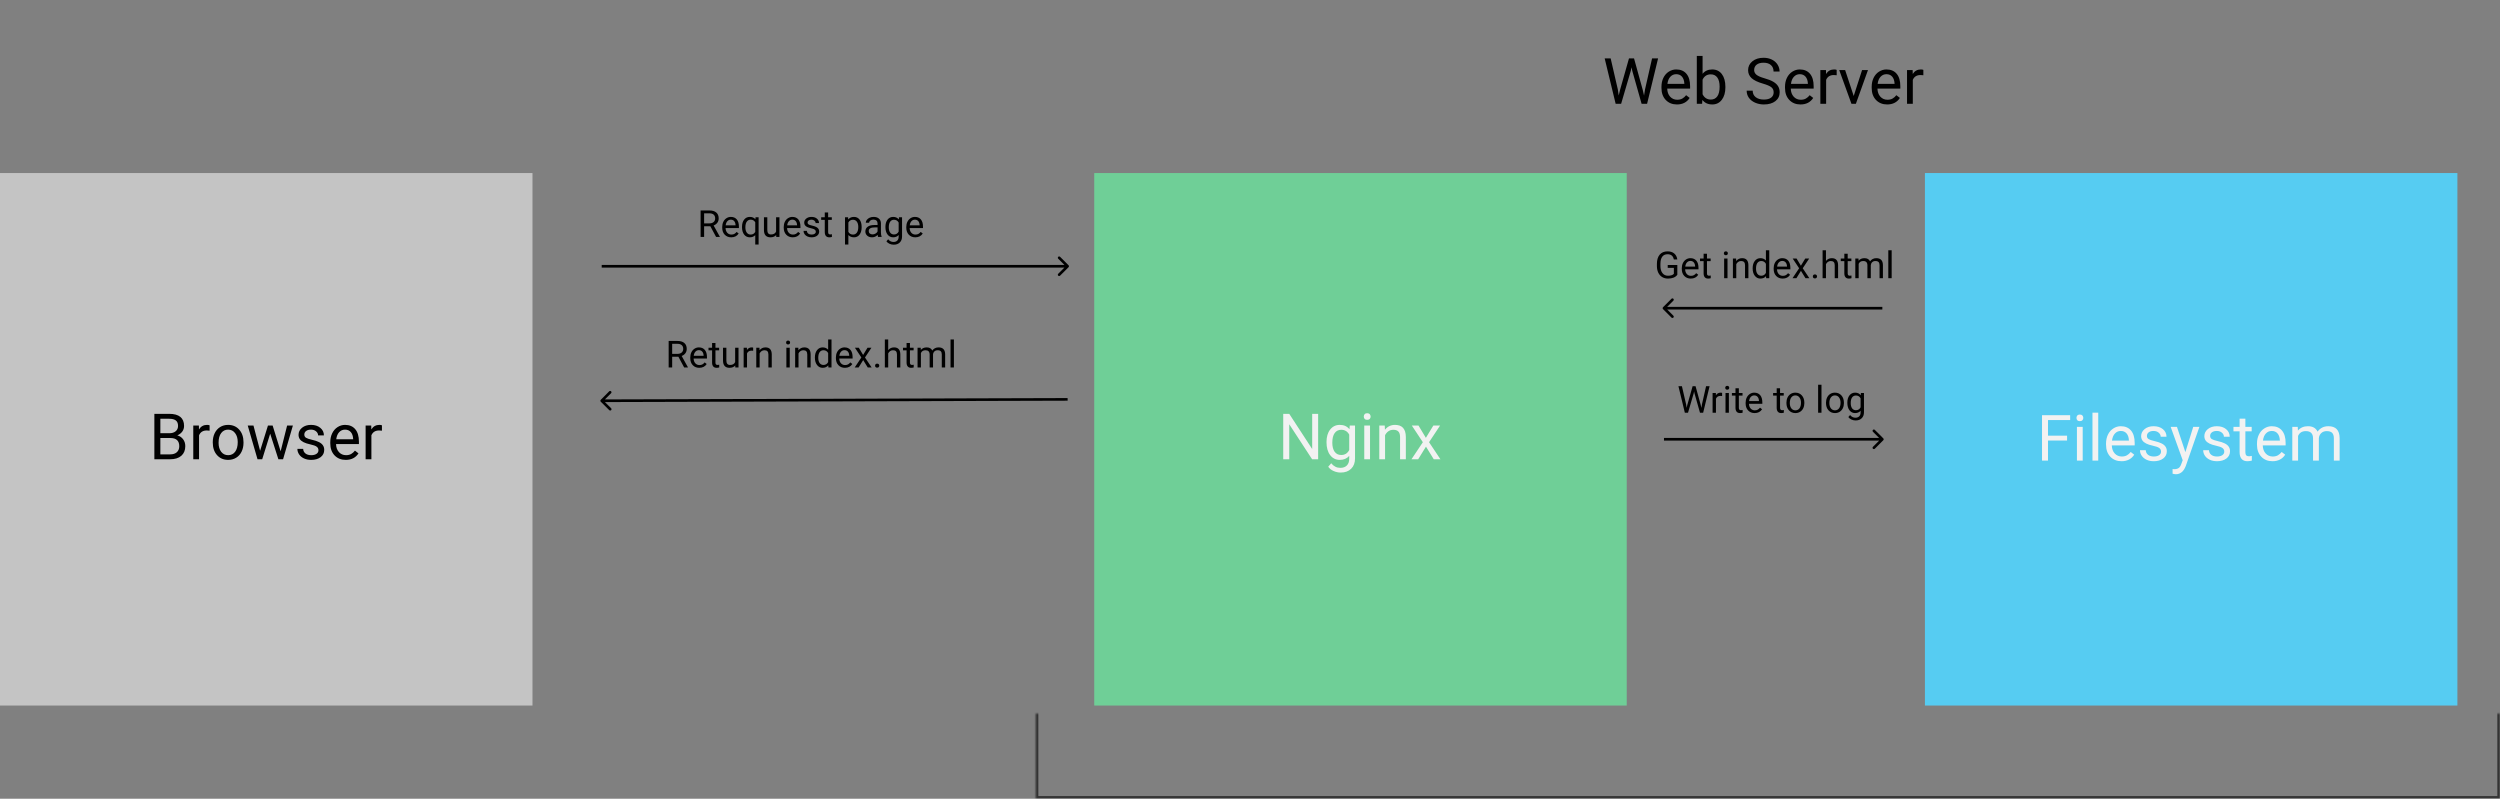 <?xml version="1.0" encoding="utf-8"?>
<svg width="939" height="300" viewBox="0 0 939 300" version="1.1" xmlns="http://www.w3.org/2000/svg" xmlns:xlink="http://www.w3.org/1999/xlink" xmlns:figma="http://www.figma.com/figma/ns">
<rect x="0" y="0" width="939" height="300" fill="#808080" stroke="none"/>
<title>server_request</title>
<desc>Created using Figma</desc>
<g id="Canvas" transform="translate(332 268)" figma:type="canvas">
<g id="Rectangle" style="mix-blend-mode:normal;" figma:type="rounded-rectangle">
<use xlink:href="#path0_fill" transform="translate(-332 -203)" fill="#C4C4C4" style="mix-blend-mode:normal;"/>
</g>
<g id="Browser" style="mix-blend-mode:normal;" figma:type="text">
<use xlink:href="#path1_fill" transform="translate(-276 -117.5)" style="mix-blend-mode:normal;"/>
</g>
<g id="Rectangle" style="mix-blend-mode:normal;" figma:type="rounded-rectangle">
<use xlink:href="#path0_fill" transform="translate(79 -203)" fill="#6FCF97" style="mix-blend-mode:normal;"/>
</g>
<g id="Nginx" style="mix-blend-mode:normal;" figma:type="text">
<use xlink:href="#path2_fill" transform="translate(148 -117.498)" fill="#F2F2F2" style="mix-blend-mode:normal;"/>
</g>
<g id="Arrow" style="mix-blend-mode:normal;" figma:type="vector">
<use xlink:href="#path3_stroke" transform="translate(-106 -168)" style="mix-blend-mode:normal;"/>
</g>
<g id="Request page" style="mix-blend-mode:normal;" figma:type="text">
<use xlink:href="#path4_fill" transform="translate(-70 -192)" style="mix-blend-mode:normal;"/>
</g>
<g id="Arrow 2" style="mix-blend-mode:normal;" figma:type="vector">
<use xlink:href="#path5_stroke" transform="matrix(-1 0.003 -0.003 -1 69 -118)" style="mix-blend-mode:normal;"/>
</g>
<g id="Return index.html" style="mix-blend-mode:normal;" figma:type="text">
<use xlink:href="#path6_fill" transform="translate(-82 -142.987)" style="mix-blend-mode:normal;"/>
</g>
<g id="Rectangle 2" style="mix-blend-mode:normal;" figma:type="rounded-rectangle">
<use xlink:href="#path0_fill" transform="translate(391 -203)" fill="#56CCF2" style="mix-blend-mode:normal;"/>
</g>
<g id="Filesystem" style="mix-blend-mode:normal;" figma:type="text">
<use xlink:href="#path7_fill" transform="translate(433 -117)" fill="#F2F2F2" style="mix-blend-mode:normal;"/>
</g>
<g id="Rectangle 3" style="mix-blend-mode:normal;" figma:type="rounded-rectangle">
<mask id="mask0_outline_ins">
<use xlink:href="#path8_fill" fill="white" transform="translate(57 -268)"/>
</mask>
<g mask="url(#mask0_outline_ins)">
<use xlink:href="#path9_stroke_2x" transform="translate(57 -268)" fill="#333333" style="mix-blend-mode:normal;"/>
</g>
</g>
<g id="Web Server" style="mix-blend-mode:normal;" figma:type="text">
<use xlink:href="#path10_fill" transform="translate(270 -251)" style="mix-blend-mode:normal;"/>
</g>
<g id="Arrow 3" style="mix-blend-mode:normal;" figma:type="vector">
<use xlink:href="#path11_stroke" transform="matrix(-1 1.49186e-16 1.49186e-16 1 375.007 -152.25)" style="mix-blend-mode:normal;"/>
</g>
<g id="Arrow 3" style="mix-blend-mode:normal;" figma:type="vector">
<use xlink:href="#path11_stroke" transform="matrix(1 -2.67215e-17 -2.67215e-17 -1 292.989 -103)" style="mix-blend-mode:normal;"/>
</g>
<g id="Get index.html" style="mix-blend-mode:normal;" figma:type="text">
<use xlink:href="#path12_fill" transform="translate(289.5 -176.5)" style="mix-blend-mode:normal;"/>
</g>
<g id="Write to log" style="mix-blend-mode:normal;" figma:type="text">
<use xlink:href="#path13_fill" transform="translate(298 -125.987)" style="mix-blend-mode:normal;"/>
</g>
</g>
<defs>
<path id="path0_fill" d="M 0 0L 200 0L 200 200L 0 200L 0 0Z"/>
<path id="path1_fill" d="M 1.98 22L 1.98 4.938L 7.559 4.938C 9.41 4.938 10.801 5.32 11.73 6.086C 12.668 6.852 13.137 7.984 13.137 9.484C 13.137 10.281 12.91 10.988 12.457 11.605C 12.004 12.215 11.387 12.688 10.605 13.023C 11.527 13.281 12.254 13.773 12.785 14.5C 13.324 15.219 13.594 16.078 13.594 17.078C 13.594 18.609 13.098 19.812 12.105 20.688C 11.113 21.562 9.711 22 7.898 22L 1.98 22ZM 4.23 14.02L 4.23 20.16L 7.945 20.16C 8.992 20.16 9.816 19.891 10.418 19.352C 11.027 18.805 11.332 18.055 11.332 17.102C 11.332 15.047 10.215 14.02 7.98 14.02L 4.23 14.02ZM 4.23 12.215L 7.629 12.215C 8.613 12.215 9.398 11.969 9.984 11.477C 10.578 10.984 10.875 10.316 10.875 9.473C 10.875 8.535 10.602 7.855 10.055 7.434C 9.508 7.004 8.676 6.789 7.559 6.789L 4.23 6.789L 4.23 12.215ZM 22.723 11.266C 22.395 11.211 22.039 11.184 21.656 11.184C 20.234 11.184 19.27 11.789 18.762 13L 18.762 22L 16.594 22L 16.594 9.32L 18.703 9.32L 18.738 10.785C 19.449 9.652 20.457 9.086 21.762 9.086C 22.184 9.086 22.504 9.141 22.723 9.25L 22.723 11.266ZM 23.918 15.543C 23.918 14.301 24.16 13.184 24.645 12.191C 25.137 11.199 25.816 10.434 26.684 9.895C 27.559 9.355 28.555 9.086 29.672 9.086C 31.398 9.086 32.793 9.684 33.855 10.879C 34.926 12.074 35.461 13.664 35.461 15.648L 35.461 15.801C 35.461 17.035 35.223 18.145 34.746 19.129C 34.277 20.105 33.602 20.867 32.719 21.414C 31.844 21.961 30.836 22.234 29.695 22.234C 27.977 22.234 26.582 21.637 25.512 20.441C 24.449 19.246 23.918 17.664 23.918 15.695L 23.918 15.543ZM 26.098 15.801C 26.098 17.207 26.422 18.336 27.07 19.188C 27.727 20.039 28.602 20.465 29.695 20.465C 30.797 20.465 31.672 20.035 32.32 19.176C 32.969 18.309 33.293 17.098 33.293 15.543C 33.293 14.152 32.961 13.027 32.297 12.168C 31.641 11.301 30.766 10.867 29.672 10.867C 28.602 10.867 27.738 11.293 27.082 12.145C 26.426 12.996 26.098 14.215 26.098 15.801ZM 49.406 19.012L 51.844 9.32L 54.012 9.32L 50.32 22L 48.562 22L 45.48 12.391L 42.48 22L 40.723 22L 37.043 9.32L 39.199 9.32L 41.695 18.812L 44.648 9.32L 46.395 9.32L 49.406 19.012ZM 63.609 18.637C 63.609 18.051 63.387 17.598 62.941 17.277C 62.504 16.949 61.734 16.668 60.633 16.434C 59.539 16.199 58.668 15.918 58.02 15.59C 57.379 15.262 56.902 14.871 56.59 14.418C 56.285 13.965 56.133 13.426 56.133 12.801C 56.133 11.762 56.57 10.883 57.445 10.164C 58.328 9.445 59.453 9.086 60.82 9.086C 62.258 9.086 63.422 9.457 64.312 10.199C 65.211 10.941 65.66 11.891 65.66 13.047L 63.48 13.047C 63.48 12.453 63.227 11.941 62.719 11.512C 62.219 11.082 61.586 10.867 60.82 10.867C 60.031 10.867 59.414 11.039 58.969 11.383C 58.523 11.727 58.301 12.176 58.301 12.73C 58.301 13.254 58.508 13.648 58.922 13.914C 59.336 14.18 60.082 14.434 61.16 14.676C 62.246 14.918 63.125 15.207 63.797 15.543C 64.469 15.879 64.965 16.285 65.285 16.762C 65.613 17.23 65.777 17.805 65.777 18.484C 65.777 19.617 65.324 20.527 64.418 21.215C 63.512 21.895 62.336 22.234 60.891 22.234C 59.875 22.234 58.977 22.055 58.195 21.695C 57.414 21.336 56.801 20.836 56.355 20.195C 55.918 19.547 55.699 18.848 55.699 18.098L 57.867 18.098C 57.906 18.824 58.195 19.402 58.734 19.832C 59.281 20.254 60 20.465 60.891 20.465C 61.711 20.465 62.367 20.301 62.859 19.973C 63.359 19.637 63.609 19.191 63.609 18.637ZM 73.863 22.234C 72.144 22.234 70.746 21.672 69.668 20.547C 68.59 19.414 68.051 17.902 68.051 16.012L 68.051 15.613C 68.051 14.355 68.289 13.234 68.766 12.25C 69.25 11.258 69.922 10.484 70.781 9.93C 71.648 9.367 72.586 9.086 73.594 9.086C 75.242 9.086 76.523 9.629 77.438 10.715C 78.352 11.801 78.809 13.355 78.809 15.379L 78.809 16.281L 70.219 16.281C 70.25 17.531 70.613 18.543 71.309 19.316C 72.012 20.082 72.902 20.465 73.981 20.465C 74.746 20.465 75.394 20.309 75.926 19.996C 76.457 19.684 76.922 19.27 77.32 18.754L 78.644 19.785C 77.582 21.418 75.988 22.234 73.863 22.234ZM 73.594 10.867C 72.719 10.867 71.984 11.188 71.391 11.828C 70.797 12.461 70.43 13.352 70.289 14.5L 76.641 14.5L 76.641 14.336C 76.578 13.234 76.281 12.383 75.75 11.781C 75.219 11.172 74.5 10.867 73.594 10.867ZM 87.457 11.266C 87.129 11.211 86.773 11.184 86.391 11.184C 84.969 11.184 84.004 11.789 83.496 13L 83.496 22L 81.328 22L 81.328 9.32L 83.438 9.32L 83.473 10.785C 84.184 9.652 85.191 9.086 86.496 9.086C 86.918 9.086 87.238 9.141 87.457 9.25L 87.457 11.266Z"/>
<path id="path2_fill" d="M 15.094 22L 12.832 22L 4.242 8.852L 4.242 22L 1.98 22L 1.98 4.938L 4.242 4.938L 12.855 18.145L 12.855 4.938L 15.094 4.938L 15.094 22ZM 18.234 15.555C 18.234 13.578 18.691 12.008 19.605 10.844C 20.52 9.672 21.73 9.086 23.238 9.086C 24.785 9.086 25.992 9.633 26.859 10.727L 26.965 9.32L 28.945 9.32L 28.945 21.695C 28.945 23.336 28.457 24.629 27.48 25.574C 26.512 26.52 25.207 26.992 23.566 26.992C 22.652 26.992 21.758 26.797 20.883 26.406C 20.008 26.016 19.34 25.48 18.879 24.801L 20.004 23.5C 20.934 24.648 22.07 25.223 23.414 25.223C 24.469 25.223 25.289 24.926 25.875 24.332C 26.469 23.738 26.766 22.902 26.766 21.824L 26.766 20.734C 25.898 21.734 24.715 22.234 23.215 22.234C 21.73 22.234 20.527 21.637 19.605 20.441C 18.691 19.246 18.234 17.617 18.234 15.555ZM 20.414 15.801C 20.414 17.23 20.707 18.355 21.293 19.176C 21.879 19.988 22.699 20.395 23.754 20.395C 25.121 20.395 26.125 19.773 26.766 18.531L 26.766 12.742C 26.102 11.531 25.105 10.926 23.777 10.926C 22.723 10.926 21.898 11.336 21.305 12.156C 20.711 12.977 20.414 14.191 20.414 15.801ZM 34.582 22L 32.414 22L 32.414 9.32L 34.582 9.32L 34.582 22ZM 32.238 5.957C 32.238 5.605 32.344 5.309 32.555 5.066C 32.773 4.824 33.094 4.703 33.516 4.703C 33.938 4.703 34.258 4.824 34.477 5.066C 34.695 5.309 34.805 5.605 34.805 5.957C 34.805 6.309 34.695 6.602 34.477 6.836C 34.258 7.07 33.938 7.188 33.516 7.188C 33.094 7.188 32.773 7.07 32.555 6.836C 32.344 6.602 32.238 6.309 32.238 5.957ZM 40.113 9.32L 40.184 10.914C 41.152 9.695 42.418 9.086 43.98 9.086C 46.66 9.086 48.012 10.598 48.035 13.621L 48.035 22L 45.867 22L 45.867 13.609C 45.859 12.695 45.648 12.02 45.234 11.582C 44.828 11.145 44.191 10.926 43.324 10.926C 42.621 10.926 42.004 11.113 41.473 11.488C 40.941 11.863 40.527 12.355 40.23 12.965L 40.23 22L 38.062 22L 38.062 9.32L 40.113 9.32ZM 55.559 13.949L 58.371 9.32L 60.902 9.32L 56.754 15.59L 61.031 22L 58.523 22L 55.594 17.254L 52.664 22L 50.145 22L 54.422 15.59L 50.273 9.32L 52.781 9.32L 55.559 13.949Z"/>
<path id="path3_stroke" d="M 175.354 0.354C 175.549 0.158 175.549 -0.158 175.354 -0.354L 172.172 -3.536C 171.976 -3.731 171.66 -3.731 171.464 -3.536C 171.269 -3.34 171.269 -3.024 171.464 -2.828L 174.293 0L 171.464 2.828C 171.269 3.024 171.269 3.34 171.464 3.536C 171.66 3.731 171.976 3.731 172.172 3.536L 175.354 0.354ZM 0 0.5L 175 0.5L 175 -0.5L 0 -0.5L 0 0.5Z"/>
<path id="path4_fill" d="M 4.806 8.974L 2.468 8.974L 2.468 13L 1.148 13L 1.148 3.047L 4.443 3.047C 5.564 3.047 6.426 3.302 7.027 3.812C 7.633 4.323 7.937 5.066 7.937 6.041C 7.937 6.661 7.768 7.201 7.431 7.661C 7.098 8.121 6.633 8.465 6.036 8.693L 8.374 12.918L 8.374 13L 6.966 13L 4.806 8.974ZM 2.468 7.9L 4.484 7.9C 5.136 7.9 5.653 7.732 6.036 7.395C 6.423 7.057 6.617 6.606 6.617 6.041C 6.617 5.426 6.433 4.954 6.063 4.626C 5.699 4.298 5.17 4.132 4.478 4.127L 2.468 4.127L 2.468 7.9ZM 12.653 13.137C 11.651 13.137 10.835 12.809 10.206 12.152C 9.577 11.492 9.263 10.61 9.263 9.507L 9.263 9.274C 9.263 8.541 9.402 7.887 9.68 7.312C 9.962 6.734 10.354 6.283 10.855 5.959C 11.361 5.631 11.908 5.467 12.496 5.467C 13.458 5.467 14.205 5.784 14.738 6.417C 15.271 7.05 15.538 7.957 15.538 9.138L 15.538 9.664L 10.527 9.664C 10.546 10.393 10.758 10.983 11.163 11.435C 11.573 11.881 12.093 12.104 12.722 12.104C 13.168 12.104 13.546 12.013 13.856 11.831C 14.166 11.649 14.438 11.407 14.67 11.106L 15.442 11.708C 14.823 12.661 13.893 13.137 12.653 13.137ZM 12.496 6.506C 11.986 6.506 11.557 6.693 11.211 7.066C 10.865 7.436 10.65 7.955 10.568 8.625L 14.273 8.625L 14.273 8.529C 14.237 7.887 14.064 7.39 13.754 7.039C 13.444 6.684 13.025 6.506 12.496 6.506ZM 16.7 9.24C 16.7 8.078 16.967 7.16 17.5 6.485C 18.033 5.806 18.749 5.467 19.646 5.467C 20.521 5.467 21.212 5.761 21.718 6.349L 21.773 5.604L 22.935 5.604L 22.935 15.844L 21.67 15.844L 21.67 12.316C 21.16 12.863 20.48 13.137 19.633 13.137C 18.74 13.137 18.026 12.79 17.493 12.098C 16.965 11.4 16.7 10.477 16.7 9.329L 16.7 9.24ZM 17.965 9.384C 17.965 10.231 18.143 10.897 18.498 11.38C 18.858 11.863 19.341 12.104 19.947 12.104C 20.699 12.104 21.273 11.772 21.67 11.106L 21.67 7.483C 21.269 6.832 20.699 6.506 19.961 6.506C 19.35 6.506 18.865 6.75 18.505 7.237C 18.145 7.72 17.965 8.436 17.965 9.384ZM 29.531 12.269C 29.039 12.847 28.317 13.137 27.364 13.137C 26.576 13.137 25.974 12.909 25.56 12.453C 25.149 11.993 24.942 11.314 24.938 10.416L 24.938 5.604L 26.202 5.604L 26.202 10.382C 26.202 11.503 26.658 12.063 27.569 12.063C 28.535 12.063 29.178 11.704 29.497 10.983L 29.497 5.604L 30.762 5.604L 30.762 13L 29.559 13L 29.531 12.269ZM 35.759 13.137C 34.756 13.137 33.94 12.809 33.312 12.152C 32.683 11.492 32.368 10.61 32.368 9.507L 32.368 9.274C 32.368 8.541 32.507 7.887 32.785 7.312C 33.068 6.734 33.46 6.283 33.961 5.959C 34.467 5.631 35.014 5.467 35.602 5.467C 36.563 5.467 37.31 5.784 37.844 6.417C 38.377 7.05 38.644 7.957 38.644 9.138L 38.644 9.664L 33.633 9.664C 33.651 10.393 33.863 10.983 34.269 11.435C 34.679 11.881 35.198 12.104 35.827 12.104C 36.274 12.104 36.652 12.013 36.962 11.831C 37.272 11.649 37.543 11.407 37.775 11.106L 38.548 11.708C 37.928 12.661 36.998 13.137 35.759 13.137ZM 35.602 6.506C 35.091 6.506 34.663 6.693 34.316 7.066C 33.97 7.436 33.756 7.955 33.674 8.625L 37.379 8.625L 37.379 8.529C 37.342 7.887 37.169 7.39 36.859 7.039C 36.55 6.684 36.13 6.506 35.602 6.506ZM 44.42 11.038C 44.42 10.696 44.29 10.432 44.03 10.245C 43.775 10.054 43.326 9.89 42.684 9.753C 42.046 9.616 41.537 9.452 41.159 9.261C 40.785 9.069 40.508 8.841 40.325 8.577C 40.148 8.313 40.059 7.998 40.059 7.634C 40.059 7.028 40.314 6.515 40.824 6.096C 41.339 5.676 41.995 5.467 42.793 5.467C 43.632 5.467 44.31 5.683 44.83 6.116C 45.354 6.549 45.616 7.103 45.616 7.777L 44.345 7.777C 44.345 7.431 44.197 7.132 43.9 6.882C 43.609 6.631 43.24 6.506 42.793 6.506C 42.333 6.506 41.973 6.606 41.713 6.807C 41.453 7.007 41.323 7.269 41.323 7.593C 41.323 7.898 41.444 8.128 41.685 8.283C 41.927 8.438 42.362 8.586 42.991 8.728C 43.625 8.869 44.137 9.037 44.529 9.233C 44.921 9.429 45.211 9.666 45.398 9.944C 45.589 10.218 45.685 10.553 45.685 10.949C 45.685 11.61 45.42 12.141 44.892 12.542C 44.363 12.938 43.677 13.137 42.834 13.137C 42.242 13.137 41.717 13.032 41.262 12.822C 40.806 12.613 40.448 12.321 40.188 11.947C 39.933 11.569 39.806 11.161 39.806 10.724L 41.07 10.724C 41.093 11.148 41.262 11.485 41.576 11.735C 41.895 11.981 42.315 12.104 42.834 12.104C 43.312 12.104 43.695 12.009 43.982 11.817C 44.274 11.621 44.42 11.362 44.42 11.038ZM 49.048 3.812L 49.048 5.604L 50.429 5.604L 50.429 6.581L 49.048 6.581L 49.048 11.168C 49.048 11.464 49.109 11.688 49.232 11.838C 49.355 11.984 49.565 12.057 49.861 12.057C 50.007 12.057 50.208 12.029 50.463 11.975L 50.463 13C 50.13 13.091 49.807 13.137 49.492 13.137C 48.927 13.137 48.501 12.966 48.214 12.624C 47.927 12.282 47.783 11.797 47.783 11.168L 47.783 6.581L 46.437 6.581L 46.437 5.604L 47.783 5.604L 47.783 3.812L 49.048 3.812ZM 61.633 9.384C 61.633 10.509 61.375 11.416 60.86 12.104C 60.345 12.793 59.648 13.137 58.769 13.137C 57.871 13.137 57.164 12.852 56.649 12.282L 56.649 15.844L 55.385 15.844L 55.385 5.604L 56.54 5.604L 56.602 6.424C 57.117 5.786 57.832 5.467 58.748 5.467C 59.637 5.467 60.339 5.802 60.853 6.472C 61.373 7.142 61.633 8.074 61.633 9.268L 61.633 9.384ZM 60.368 9.24C 60.368 8.406 60.19 7.748 59.835 7.265C 59.48 6.782 58.992 6.54 58.372 6.54C 57.606 6.54 57.032 6.88 56.649 7.559L 56.649 11.093C 57.028 11.767 57.606 12.104 58.386 12.104C 58.992 12.104 59.473 11.865 59.828 11.387C 60.188 10.904 60.368 10.188 60.368 9.24ZM 67.812 13C 67.74 12.854 67.68 12.594 67.635 12.221C 67.047 12.831 66.345 13.137 65.529 13.137C 64.8 13.137 64.201 12.932 63.731 12.521C 63.267 12.107 63.034 11.583 63.034 10.949C 63.034 10.179 63.326 9.582 63.909 9.158C 64.497 8.73 65.322 8.516 66.384 8.516L 67.614 8.516L 67.614 7.935C 67.614 7.493 67.482 7.142 67.218 6.882C 66.954 6.618 66.564 6.485 66.049 6.485C 65.598 6.485 65.219 6.599 64.914 6.827C 64.609 7.055 64.456 7.331 64.456 7.654L 63.185 7.654C 63.185 7.285 63.315 6.93 63.574 6.588C 63.839 6.242 64.194 5.968 64.641 5.768C 65.092 5.567 65.586 5.467 66.124 5.467C 66.976 5.467 67.644 5.681 68.127 6.109C 68.61 6.533 68.861 7.119 68.879 7.866L 68.879 11.271C 68.879 11.95 68.966 12.49 69.139 12.891L 69.139 13L 67.812 13ZM 65.714 12.036C 66.11 12.036 66.486 11.934 66.842 11.729C 67.197 11.523 67.455 11.257 67.614 10.929L 67.614 9.411L 66.623 9.411C 65.074 9.411 64.299 9.865 64.299 10.771C 64.299 11.168 64.431 11.478 64.695 11.701C 64.96 11.925 65.299 12.036 65.714 12.036ZM 70.561 9.24C 70.561 8.087 70.827 7.171 71.36 6.492C 71.894 5.809 72.6 5.467 73.48 5.467C 74.382 5.467 75.086 5.786 75.592 6.424L 75.653 5.604L 76.809 5.604L 76.809 12.822C 76.809 13.779 76.524 14.534 75.954 15.085C 75.389 15.636 74.628 15.912 73.671 15.912C 73.138 15.912 72.616 15.798 72.106 15.57C 71.595 15.342 71.205 15.03 70.936 14.634L 71.593 13.875C 72.135 14.545 72.798 14.88 73.582 14.88C 74.197 14.88 74.676 14.707 75.018 14.36C 75.364 14.014 75.537 13.526 75.537 12.898L 75.537 12.262C 75.031 12.845 74.341 13.137 73.466 13.137C 72.6 13.137 71.898 12.788 71.36 12.091C 70.827 11.394 70.561 10.443 70.561 9.24ZM 71.832 9.384C 71.832 10.218 72.003 10.874 72.345 11.352C 72.686 11.826 73.165 12.063 73.78 12.063C 74.578 12.063 75.163 11.701 75.537 10.977L 75.537 7.6C 75.15 6.893 74.569 6.54 73.794 6.54C 73.179 6.54 72.698 6.779 72.352 7.258C 72.005 7.736 71.832 8.445 71.832 9.384ZM 81.792 13.137C 80.789 13.137 79.974 12.809 79.345 12.152C 78.716 11.492 78.401 10.61 78.401 9.507L 78.401 9.274C 78.401 8.541 78.54 7.887 78.818 7.312C 79.101 6.734 79.493 6.283 79.994 5.959C 80.5 5.631 81.047 5.467 81.635 5.467C 82.596 5.467 83.344 5.784 83.877 6.417C 84.41 7.05 84.677 7.957 84.677 9.138L 84.677 9.664L 79.666 9.664C 79.684 10.393 79.896 10.983 80.302 11.435C 80.712 11.881 81.231 12.104 81.86 12.104C 82.307 12.104 82.685 12.013 82.995 11.831C 83.305 11.649 83.576 11.407 83.809 11.106L 84.581 11.708C 83.961 12.661 83.032 13.137 81.792 13.137ZM 81.635 6.506C 81.124 6.506 80.696 6.693 80.35 7.066C 80.003 7.436 79.789 7.955 79.707 8.625L 83.412 8.625L 83.412 8.529C 83.376 7.887 83.203 7.39 82.893 7.039C 82.583 6.684 82.163 6.506 81.635 6.506Z"/>
<path id="path5_stroke" d="M 175.354 0.354C 175.549 0.158 175.549 -0.158 175.354 -0.354L 172.172 -3.536C 171.976 -3.731 171.66 -3.731 171.464 -3.536C 171.269 -3.34 171.269 -3.024 171.464 -2.828L 174.293 0L 171.464 2.828C 171.269 3.024 171.269 3.34 171.464 3.536C 171.66 3.731 171.976 3.731 172.172 3.536L 175.354 0.354ZM 0 0.5L 175 0.5L 175 -0.5L 0 -0.5L 0 0.5Z"/>
<path id="path6_fill" d="M 4.806 8.974L 2.468 8.974L 2.468 13L 1.148 13L 1.148 3.047L 4.443 3.047C 5.564 3.047 6.426 3.302 7.027 3.812C 7.633 4.323 7.937 5.066 7.937 6.041C 7.937 6.661 7.768 7.201 7.431 7.661C 7.098 8.121 6.633 8.465 6.036 8.693L 8.374 12.918L 8.374 13L 6.966 13L 4.806 8.974ZM 2.468 7.9L 4.484 7.9C 5.136 7.9 5.653 7.732 6.036 7.395C 6.423 7.057 6.617 6.606 6.617 6.041C 6.617 5.426 6.433 4.954 6.063 4.626C 5.699 4.298 5.17 4.132 4.478 4.127L 2.468 4.127L 2.468 7.9ZM 12.653 13.137C 11.651 13.137 10.835 12.809 10.206 12.152C 9.577 11.492 9.263 10.61 9.263 9.507L 9.263 9.274C 9.263 8.541 9.402 7.887 9.68 7.312C 9.962 6.734 10.354 6.283 10.855 5.959C 11.361 5.631 11.908 5.467 12.496 5.467C 13.458 5.467 14.205 5.784 14.738 6.417C 15.271 7.05 15.538 7.957 15.538 9.138L 15.538 9.664L 10.527 9.664C 10.546 10.393 10.758 10.983 11.163 11.435C 11.573 11.881 12.093 12.104 12.722 12.104C 13.168 12.104 13.546 12.013 13.856 11.831C 14.166 11.649 14.438 11.407 14.67 11.106L 15.442 11.708C 14.823 12.661 13.893 13.137 12.653 13.137ZM 12.496 6.506C 11.986 6.506 11.557 6.693 11.211 7.066C 10.865 7.436 10.65 7.955 10.568 8.625L 14.273 8.625L 14.273 8.529C 14.237 7.887 14.064 7.39 13.754 7.039C 13.444 6.684 13.025 6.506 12.496 6.506ZM 18.724 3.812L 18.724 5.604L 20.105 5.604L 20.105 6.581L 18.724 6.581L 18.724 11.168C 18.724 11.464 18.785 11.688 18.908 11.838C 19.031 11.984 19.241 12.057 19.537 12.057C 19.683 12.057 19.884 12.029 20.139 11.975L 20.139 13C 19.806 13.091 19.482 13.137 19.168 13.137C 18.603 13.137 18.177 12.966 17.89 12.624C 17.602 12.282 17.459 11.797 17.459 11.168L 17.459 6.581L 16.112 6.581L 16.112 5.604L 17.459 5.604L 17.459 3.812L 18.724 3.812ZM 26.154 12.269C 25.662 12.847 24.94 13.137 23.987 13.137C 23.199 13.137 22.597 12.909 22.183 12.453C 21.773 11.993 21.565 11.314 21.561 10.416L 21.561 5.604L 22.825 5.604L 22.825 10.382C 22.825 11.503 23.281 12.063 24.192 12.063C 25.159 12.063 25.801 11.704 26.12 10.983L 26.12 5.604L 27.385 5.604L 27.385 13L 26.182 13L 26.154 12.269ZM 32.888 6.738C 32.696 6.706 32.489 6.69 32.266 6.69C 31.436 6.69 30.873 7.044 30.577 7.75L 30.577 13L 29.312 13L 29.312 5.604L 30.543 5.604L 30.564 6.458C 30.978 5.797 31.566 5.467 32.327 5.467C 32.573 5.467 32.76 5.499 32.888 5.562L 32.888 6.738ZM 35.253 5.604L 35.294 6.533C 35.859 5.822 36.597 5.467 37.509 5.467C 39.072 5.467 39.86 6.349 39.874 8.112L 39.874 13L 38.609 13L 38.609 8.105C 38.605 7.572 38.482 7.178 38.24 6.923C 38.003 6.668 37.632 6.54 37.126 6.54C 36.716 6.54 36.356 6.649 36.046 6.868C 35.736 7.087 35.495 7.374 35.321 7.729L 35.321 13L 34.057 13L 34.057 5.604L 35.253 5.604ZM 46.628 13L 45.363 13L 45.363 5.604L 46.628 5.604L 46.628 13ZM 45.261 3.642C 45.261 3.437 45.322 3.263 45.445 3.122C 45.573 2.981 45.76 2.91 46.006 2.91C 46.252 2.91 46.439 2.981 46.566 3.122C 46.694 3.263 46.758 3.437 46.758 3.642C 46.758 3.847 46.694 4.018 46.566 4.154C 46.439 4.291 46.252 4.359 46.006 4.359C 45.76 4.359 45.573 4.291 45.445 4.154C 45.322 4.018 45.261 3.847 45.261 3.642ZM 49.855 5.604L 49.895 6.533C 50.461 5.822 51.199 5.467 52.11 5.467C 53.673 5.467 54.462 6.349 54.476 8.112L 54.476 13L 53.211 13L 53.211 8.105C 53.206 7.572 53.083 7.178 52.842 6.923C 52.605 6.668 52.233 6.54 51.727 6.54C 51.317 6.54 50.957 6.649 50.648 6.868C 50.338 7.087 50.096 7.374 49.923 7.729L 49.923 13L 48.658 13L 48.658 5.604L 49.855 5.604ZM 56.075 9.24C 56.075 8.105 56.344 7.194 56.882 6.506C 57.42 5.813 58.124 5.467 58.994 5.467C 59.86 5.467 60.546 5.763 61.052 6.355L 61.052 2.5L 62.316 2.5L 62.316 13L 61.154 13L 61.093 12.207C 60.587 12.827 59.883 13.137 58.98 13.137C 58.124 13.137 57.424 12.786 56.882 12.084C 56.344 11.382 56.075 10.466 56.075 9.336L 56.075 9.24ZM 57.34 9.384C 57.34 10.222 57.513 10.879 57.859 11.352C 58.206 11.826 58.684 12.063 59.295 12.063C 60.097 12.063 60.683 11.704 61.052 10.983L 61.052 7.586C 60.673 6.889 60.092 6.54 59.309 6.54C 58.689 6.54 58.206 6.779 57.859 7.258C 57.513 7.736 57.34 8.445 57.34 9.384ZM 67.355 13.137C 66.352 13.137 65.536 12.809 64.907 12.152C 64.278 11.492 63.964 10.61 63.964 9.507L 63.964 9.274C 63.964 8.541 64.103 7.887 64.381 7.312C 64.663 6.734 65.055 6.283 65.557 5.959C 66.062 5.631 66.609 5.467 67.197 5.467C 68.159 5.467 68.906 5.784 69.439 6.417C 69.973 7.05 70.239 7.957 70.239 9.138L 70.239 9.664L 65.228 9.664C 65.247 10.393 65.459 10.983 65.864 11.435C 66.274 11.881 66.794 12.104 67.423 12.104C 67.87 12.104 68.248 12.013 68.558 11.831C 68.868 11.649 69.139 11.407 69.371 11.106L 70.144 11.708C 69.524 12.661 68.594 13.137 67.355 13.137ZM 67.197 6.506C 66.687 6.506 66.258 6.693 65.912 7.066C 65.566 7.436 65.352 7.955 65.269 8.625L 68.975 8.625L 68.975 8.529C 68.938 7.887 68.765 7.39 68.455 7.039C 68.145 6.684 67.726 6.506 67.197 6.506ZM 74.19 8.304L 75.831 5.604L 77.308 5.604L 74.888 9.261L 77.383 13L 75.92 13L 74.211 10.231L 72.502 13L 71.032 13L 73.527 9.261L 71.107 5.604L 72.57 5.604L 74.19 8.304ZM 78.682 12.337C 78.682 12.118 78.745 11.936 78.873 11.79C 79.005 11.644 79.201 11.571 79.461 11.571C 79.721 11.571 79.917 11.644 80.049 11.79C 80.186 11.936 80.254 12.118 80.254 12.337C 80.254 12.546 80.186 12.722 80.049 12.863C 79.917 13.005 79.721 13.075 79.461 13.075C 79.201 13.075 79.005 13.005 78.873 12.863C 78.745 12.722 78.682 12.546 78.682 12.337ZM 83.61 6.499C 84.171 5.811 84.9 5.467 85.798 5.467C 87.361 5.467 88.149 6.349 88.163 8.112L 88.163 13L 86.898 13L 86.898 8.105C 86.894 7.572 86.771 7.178 86.529 6.923C 86.292 6.668 85.921 6.54 85.415 6.54C 85.005 6.54 84.645 6.649 84.335 6.868C 84.025 7.087 83.784 7.374 83.61 7.729L 83.61 13L 82.346 13L 82.346 2.5L 83.61 2.5L 83.61 6.499ZM 91.772 3.812L 91.772 5.604L 93.153 5.604L 93.153 6.581L 91.772 6.581L 91.772 11.168C 91.772 11.464 91.834 11.688 91.957 11.838C 92.08 11.984 92.29 12.057 92.586 12.057C 92.732 12.057 92.932 12.029 93.188 11.975L 93.188 13C 92.855 13.091 92.531 13.137 92.217 13.137C 91.652 13.137 91.226 12.966 90.939 12.624C 90.651 12.282 90.508 11.797 90.508 11.168L 90.508 6.581L 89.161 6.581L 89.161 5.604L 90.508 5.604L 90.508 3.812L 91.772 3.812ZM 95.826 5.604L 95.86 6.424C 96.403 5.786 97.134 5.467 98.055 5.467C 99.089 5.467 99.793 5.863 100.167 6.656C 100.413 6.301 100.732 6.014 101.124 5.795C 101.521 5.576 101.988 5.467 102.525 5.467C 104.148 5.467 104.973 6.326 105 8.044L 105 13L 103.735 13L 103.735 8.119C 103.735 7.59 103.615 7.196 103.373 6.937C 103.132 6.672 102.726 6.54 102.156 6.54C 101.687 6.54 101.297 6.681 100.987 6.964C 100.677 7.242 100.497 7.618 100.447 8.092L 100.447 13L 99.176 13L 99.176 8.153C 99.176 7.078 98.649 6.54 97.597 6.54C 96.767 6.54 96.2 6.893 95.894 7.6L 95.894 13L 94.63 13L 94.63 5.604L 95.826 5.604ZM 108.288 13L 107.023 13L 107.023 2.5L 108.288 2.5L 108.288 13Z"/>
<path id="path7_fill" d="M 11.391 14.465L 4.23 14.465L 4.23 22L 1.98 22L 1.98 4.938L 12.551 4.938L 12.551 6.789L 4.23 6.789L 4.23 12.625L 11.391 12.625L 11.391 14.465ZM 17.262 22L 15.094 22L 15.094 9.32L 17.262 9.32L 17.262 22ZM 14.918 5.957C 14.918 5.605 15.023 5.309 15.234 5.066C 15.453 4.824 15.773 4.703 16.195 4.703C 16.617 4.703 16.938 4.824 17.156 5.066C 17.375 5.309 17.484 5.605 17.484 5.957C 17.484 6.309 17.375 6.602 17.156 6.836C 16.938 7.07 16.617 7.188 16.195 7.188C 15.773 7.188 15.453 7.07 15.234 6.836C 15.023 6.602 14.918 6.309 14.918 5.957ZM 23.098 22L 20.93 22L 20.93 4L 23.098 4L 23.098 22ZM 31.84 22.234C 30.121 22.234 28.723 21.672 27.645 20.547C 26.566 19.414 26.027 17.902 26.027 16.012L 26.027 15.613C 26.027 14.355 26.266 13.234 26.742 12.25C 27.227 11.258 27.898 10.484 28.758 9.93C 29.625 9.367 30.562 9.086 31.57 9.086C 33.219 9.086 34.5 9.629 35.414 10.715C 36.328 11.801 36.785 13.355 36.785 15.379L 36.785 16.281L 28.195 16.281C 28.227 17.531 28.59 18.543 29.285 19.316C 29.988 20.082 30.879 20.465 31.957 20.465C 32.723 20.465 33.371 20.309 33.902 19.996C 34.434 19.684 34.898 19.27 35.297 18.754L 36.621 19.785C 35.559 21.418 33.965 22.234 31.84 22.234ZM 31.57 10.867C 30.695 10.867 29.961 11.188 29.367 11.828C 28.773 12.461 28.406 13.352 28.266 14.5L 34.617 14.5L 34.617 14.336C 34.555 13.234 34.258 12.383 33.727 11.781C 33.195 11.172 32.477 10.867 31.57 10.867ZM 46.688 18.637C 46.688 18.051 46.465 17.598 46.02 17.277C 45.582 16.949 44.812 16.668 43.711 16.434C 42.617 16.199 41.746 15.918 41.098 15.59C 40.457 15.262 39.98 14.871 39.668 14.418C 39.363 13.965 39.211 13.426 39.211 12.801C 39.211 11.762 39.648 10.883 40.523 10.164C 41.406 9.445 42.531 9.086 43.898 9.086C 45.336 9.086 46.5 9.457 47.391 10.199C 48.289 10.941 48.738 11.891 48.738 13.047L 46.559 13.047C 46.559 12.453 46.305 11.941 45.797 11.512C 45.297 11.082 44.664 10.867 43.898 10.867C 43.109 10.867 42.492 11.039 42.047 11.383C 41.602 11.727 41.379 12.176 41.379 12.73C 41.379 13.254 41.586 13.648 42 13.914C 42.414 14.18 43.16 14.434 44.238 14.676C 45.324 14.918 46.203 15.207 46.875 15.543C 47.547 15.879 48.043 16.285 48.363 16.762C 48.691 17.23 48.855 17.805 48.855 18.484C 48.855 19.617 48.402 20.527 47.496 21.215C 46.59 21.895 45.414 22.234 43.969 22.234C 42.953 22.234 42.055 22.055 41.273 21.695C 40.492 21.336 39.879 20.836 39.434 20.195C 38.996 19.547 38.777 18.848 38.777 18.098L 40.945 18.098C 40.984 18.824 41.273 19.402 41.812 19.832C 42.359 20.254 43.078 20.465 43.969 20.465C 44.789 20.465 45.445 20.301 45.938 19.973C 46.438 19.637 46.688 19.191 46.688 18.637ZM 55.828 18.824L 58.781 9.32L 61.102 9.32L 56.004 23.957C 55.215 26.066 53.961 27.121 52.242 27.121L 51.832 27.086L 51.023 26.934L 51.023 25.176L 51.609 25.223C 52.344 25.223 52.914 25.074 53.32 24.777C 53.734 24.48 54.074 23.938 54.34 23.148L 54.82 21.859L 50.297 9.32L 52.664 9.32L 55.828 18.824ZM 70.43 18.637C 70.43 18.051 70.207 17.598 69.762 17.277C 69.324 16.949 68.555 16.668 67.453 16.434C 66.359 16.199 65.488 15.918 64.84 15.59C 64.199 15.262 63.723 14.871 63.41 14.418C 63.105 13.965 62.953 13.426 62.953 12.801C 62.953 11.762 63.391 10.883 64.266 10.164C 65.148 9.445 66.273 9.086 67.641 9.086C 69.078 9.086 70.242 9.457 71.133 10.199C 72.031 10.941 72.481 11.891 72.481 13.047L 70.301 13.047C 70.301 12.453 70.047 11.941 69.539 11.512C 69.039 11.082 68.406 10.867 67.641 10.867C 66.852 10.867 66.234 11.039 65.789 11.383C 65.344 11.727 65.121 12.176 65.121 12.73C 65.121 13.254 65.328 13.648 65.742 13.914C 66.156 14.18 66.902 14.434 67.981 14.676C 69.066 14.918 69.945 15.207 70.617 15.543C 71.289 15.879 71.785 16.285 72.106 16.762C 72.434 17.23 72.598 17.805 72.598 18.484C 72.598 19.617 72.144 20.527 71.238 21.215C 70.332 21.895 69.156 22.234 67.711 22.234C 66.695 22.234 65.797 22.055 65.016 21.695C 64.234 21.336 63.621 20.836 63.176 20.195C 62.738 19.547 62.52 18.848 62.52 18.098L 64.688 18.098C 64.727 18.824 65.016 19.402 65.555 19.832C 66.102 20.254 66.82 20.465 67.711 20.465C 68.531 20.465 69.188 20.301 69.68 19.973C 70.18 19.637 70.43 19.191 70.43 18.637ZM 78.363 6.25L 78.363 9.32L 80.731 9.32L 80.731 10.996L 78.363 10.996L 78.363 18.859C 78.363 19.367 78.469 19.75 78.68 20.008C 78.891 20.258 79.25 20.383 79.758 20.383C 80.008 20.383 80.352 20.336 80.789 20.242L 80.789 22C 80.219 22.156 79.664 22.234 79.125 22.234C 78.156 22.234 77.426 21.941 76.934 21.355C 76.441 20.77 76.195 19.938 76.195 18.859L 76.195 10.996L 73.887 10.996L 73.887 9.32L 76.195 9.32L 76.195 6.25L 78.363 6.25ZM 88.535 22.234C 86.816 22.234 85.418 21.672 84.34 20.547C 83.262 19.414 82.723 17.902 82.723 16.012L 82.723 15.613C 82.723 14.355 82.961 13.234 83.438 12.25C 83.922 11.258 84.594 10.484 85.453 9.93C 86.32 9.367 87.258 9.086 88.266 9.086C 89.914 9.086 91.195 9.629 92.109 10.715C 93.023 11.801 93.481 13.355 93.481 15.379L 93.481 16.281L 84.891 16.281C 84.922 17.531 85.285 18.543 85.981 19.316C 86.684 20.082 87.574 20.465 88.652 20.465C 89.418 20.465 90.066 20.309 90.598 19.996C 91.129 19.684 91.594 19.27 91.992 18.754L 93.316 19.785C 92.254 21.418 90.66 22.234 88.535 22.234ZM 88.266 10.867C 87.391 10.867 86.656 11.188 86.062 11.828C 85.469 12.461 85.102 13.352 84.961 14.5L 91.312 14.5L 91.312 14.336C 91.25 13.234 90.953 12.383 90.422 11.781C 89.891 11.172 89.172 10.867 88.266 10.867ZM 98.039 9.32L 98.098 10.727C 99.027 9.633 100.281 9.086 101.859 9.086C 103.633 9.086 104.84 9.766 105.48 11.125C 105.902 10.516 106.449 10.023 107.121 9.648C 107.801 9.273 108.602 9.086 109.523 9.086C 112.305 9.086 113.719 10.559 113.766 13.504L 113.766 22L 111.598 22L 111.598 13.633C 111.598 12.727 111.391 12.051 110.977 11.605C 110.562 11.152 109.867 10.926 108.891 10.926C 108.086 10.926 107.418 11.168 106.887 11.652C 106.355 12.129 106.047 12.773 105.961 13.586L 105.961 22L 103.781 22L 103.781 13.691C 103.781 11.848 102.879 10.926 101.074 10.926C 99.652 10.926 98.68 11.531 98.156 12.742L 98.156 22L 95.988 22L 95.988 9.32L 98.039 9.32Z"/>
<path id="path8_fill" d="M 0 0L 550 0L 550 300L 0 300L 0 0Z"/>
<path id="path9_stroke_2x" d="M 0 0L 0 -1L -1 -1L -1 0L 0 0ZM 550 0L 551 0L 551 -1L 550 -1L 550 0ZM 550 300L 550 301L 551 301L 551 300L 550 300ZM 0 300L -1 300L -1 301L 0 301L 0 300ZM 0 1L 550 1L 550 -1L 0 -1L 0 1ZM 549 0L 549 300L 551 300L 551 0L 549 0ZM 550 299L 0 299L 0 301L 550 301L 550 299ZM 1 300L 1 0L -1 0L -1 300L 1 300Z"/>
<path id="path10_fill" d="M 5.66 16.621L 5.988 18.871L 6.469 16.844L 9.844 4.938L 11.742 4.938L 15.035 16.844L 15.504 18.906L 15.867 16.609L 18.516 4.938L 20.777 4.938L 16.641 22L 14.59 22L 11.074 9.566L 10.805 8.266L 10.535 9.566L 6.891 22L 4.84 22L 0.715 4.938L 2.965 4.938L 5.66 16.621ZM 27.855 22.234C 26.137 22.234 24.738 21.672 23.66 20.547C 22.582 19.414 22.043 17.902 22.043 16.012L 22.043 15.613C 22.043 14.355 22.281 13.234 22.758 12.25C 23.242 11.258 23.914 10.484 24.773 9.93C 25.641 9.367 26.578 9.086 27.586 9.086C 29.234 9.086 30.516 9.629 31.43 10.715C 32.344 11.801 32.801 13.355 32.801 15.379L 32.801 16.281L 24.211 16.281C 24.242 17.531 24.605 18.543 25.301 19.316C 26.004 20.082 26.895 20.465 27.973 20.465C 28.738 20.465 29.387 20.309 29.918 19.996C 30.449 19.684 30.914 19.27 31.312 18.754L 32.637 19.785C 31.574 21.418 29.98 22.234 27.855 22.234ZM 27.586 10.867C 26.711 10.867 25.977 11.188 25.383 11.828C 24.789 12.461 24.422 13.352 24.281 14.5L 30.633 14.5L 30.633 14.336C 30.57 13.234 30.273 12.383 29.742 11.781C 29.211 11.172 28.492 10.867 27.586 10.867ZM 46.055 15.801C 46.055 17.738 45.609 19.297 44.719 20.477C 43.828 21.648 42.633 22.234 41.133 22.234C 39.531 22.234 38.293 21.668 37.418 20.535L 37.312 22L 35.32 22L 35.32 4L 37.488 4L 37.488 10.715C 38.363 9.629 39.57 9.086 41.109 9.086C 42.648 9.086 43.855 9.668 44.73 10.832C 45.613 11.996 46.055 13.59 46.055 15.613L 46.055 15.801ZM 43.887 15.555C 43.887 14.078 43.602 12.938 43.031 12.133C 42.461 11.328 41.641 10.926 40.57 10.926C 39.141 10.926 38.113 11.59 37.488 12.918L 37.488 18.402C 38.152 19.73 39.188 20.395 40.594 20.395C 41.633 20.395 42.441 19.992 43.02 19.188C 43.598 18.383 43.887 17.172 43.887 15.555ZM 60.117 14.395C 58.188 13.84 56.781 13.16 55.898 12.355C 55.023 11.543 54.586 10.543 54.586 9.355C 54.586 8.012 55.121 6.902 56.191 6.027C 57.27 5.145 58.668 4.703 60.387 4.703C 61.559 4.703 62.602 4.93 63.516 5.383C 64.438 5.836 65.148 6.461 65.648 7.258C 66.156 8.055 66.41 8.926 66.41 9.871L 64.148 9.871C 64.148 8.84 63.82 8.031 63.164 7.445C 62.508 6.852 61.582 6.555 60.387 6.555C 59.277 6.555 58.41 6.801 57.785 7.293C 57.168 7.777 56.859 8.453 56.859 9.32C 56.859 10.016 57.152 10.605 57.738 11.09C 58.332 11.566 59.336 12.004 60.75 12.402C 62.172 12.801 63.281 13.242 64.078 13.727C 64.883 14.203 65.477 14.762 65.859 15.402C 66.25 16.043 66.445 16.797 66.445 17.664C 66.445 19.047 65.906 20.156 64.828 20.992C 63.75 21.82 62.309 22.234 60.504 22.234C 59.332 22.234 58.238 22.012 57.223 21.566C 56.207 21.113 55.422 20.496 54.867 19.715C 54.32 18.934 54.047 18.047 54.047 17.055L 56.309 17.055C 56.309 18.086 56.688 18.902 57.445 19.504C 58.211 20.098 59.23 20.395 60.504 20.395C 61.691 20.395 62.602 20.152 63.234 19.668C 63.867 19.184 64.184 18.523 64.184 17.688C 64.184 16.852 63.891 16.207 63.305 15.754C 62.719 15.293 61.656 14.84 60.117 14.395ZM 74.262 22.234C 72.543 22.234 71.144 21.672 70.066 20.547C 68.988 19.414 68.449 17.902 68.449 16.012L 68.449 15.613C 68.449 14.355 68.688 13.234 69.164 12.25C 69.648 11.258 70.32 10.484 71.18 9.93C 72.047 9.367 72.984 9.086 73.992 9.086C 75.641 9.086 76.922 9.629 77.836 10.715C 78.75 11.801 79.207 13.355 79.207 15.379L 79.207 16.281L 70.617 16.281C 70.648 17.531 71.012 18.543 71.707 19.316C 72.41 20.082 73.301 20.465 74.379 20.465C 75.144 20.465 75.793 20.309 76.324 19.996C 76.856 19.684 77.32 19.27 77.719 18.754L 79.043 19.785C 77.981 21.418 76.387 22.234 74.262 22.234ZM 73.992 10.867C 73.117 10.867 72.383 11.188 71.789 11.828C 71.195 12.461 70.828 13.352 70.688 14.5L 77.039 14.5L 77.039 14.336C 76.977 13.234 76.68 12.383 76.148 11.781C 75.617 11.172 74.898 10.867 73.992 10.867ZM 87.856 11.266C 87.527 11.211 87.172 11.184 86.789 11.184C 85.367 11.184 84.402 11.789 83.894 13L 83.894 22L 81.727 22L 81.727 9.32L 83.836 9.32L 83.871 10.785C 84.582 9.652 85.59 9.086 86.894 9.086C 87.316 9.086 87.637 9.141 87.856 9.25L 87.856 11.266ZM 94.254 19.059L 97.394 9.32L 99.609 9.32L 95.062 22L 93.41 22L 88.816 9.32L 91.031 9.32L 94.254 19.059ZM 106.816 22.234C 105.098 22.234 103.699 21.672 102.621 20.547C 101.543 19.414 101.004 17.902 101.004 16.012L 101.004 15.613C 101.004 14.355 101.242 13.234 101.719 12.25C 102.203 11.258 102.875 10.484 103.734 9.93C 104.602 9.367 105.539 9.086 106.547 9.086C 108.195 9.086 109.477 9.629 110.391 10.715C 111.305 11.801 111.762 13.355 111.762 15.379L 111.762 16.281L 103.172 16.281C 103.203 17.531 103.566 18.543 104.262 19.316C 104.965 20.082 105.855 20.465 106.934 20.465C 107.699 20.465 108.348 20.309 108.879 19.996C 109.41 19.684 109.875 19.27 110.273 18.754L 111.598 19.785C 110.535 21.418 108.941 22.234 106.816 22.234ZM 106.547 10.867C 105.672 10.867 104.938 11.188 104.344 11.828C 103.75 12.461 103.383 13.352 103.242 14.5L 109.594 14.5L 109.594 14.336C 109.531 13.234 109.234 12.383 108.703 11.781C 108.172 11.172 107.453 10.867 106.547 10.867ZM 120.41 11.266C 120.082 11.211 119.727 11.184 119.344 11.184C 117.922 11.184 116.957 11.789 116.449 13L 116.449 22L 114.281 22L 114.281 9.32L 116.391 9.32L 116.426 10.785C 117.137 9.652 118.145 9.086 119.449 9.086C 119.871 9.086 120.191 9.141 120.41 9.25L 120.41 11.266Z"/>
<path id="path11_stroke" d="M 82.376 0.354C 82.572 0.158 82.572 -0.158 82.376 -0.354L 79.194 -3.536C 78.999 -3.731 78.683 -3.731 78.487 -3.536C 78.292 -3.34 78.292 -3.024 78.487 -2.828L 81.316 0L 78.487 2.828C 78.292 3.024 78.292 3.34 78.487 3.536C 78.683 3.731 78.999 3.731 79.194 3.536L 82.376 0.354ZM 0 0.5L 82.023 0.5L 82.023 -0.5L 0 -0.5L 0 0.5Z"/>
<path id="path12_fill" d="M 8.504 11.694C 8.167 12.177 7.695 12.54 7.089 12.781C 6.487 13.018 5.785 13.137 4.983 13.137C 4.172 13.137 3.452 12.948 2.823 12.569C 2.194 12.187 1.707 11.644 1.36 10.942C 1.019 10.241 0.843 9.427 0.834 8.502L 0.834 7.634C 0.834 6.134 1.183 4.972 1.88 4.147C 2.582 3.323 3.566 2.91 4.833 2.91C 5.872 2.91 6.708 3.177 7.342 3.71C 7.975 4.239 8.363 4.991 8.504 5.966L 7.191 5.966C 6.945 4.649 6.161 3.99 4.84 3.99C 3.96 3.99 3.293 4.3 2.837 4.92C 2.386 5.535 2.158 6.428 2.153 7.6L 2.153 8.413C 2.153 9.53 2.409 10.418 2.919 11.079C 3.429 11.735 4.12 12.063 4.99 12.063C 5.482 12.063 5.913 12.009 6.282 11.899C 6.651 11.79 6.957 11.605 7.198 11.346L 7.198 9.11L 4.895 9.11L 4.895 8.044L 8.504 8.044L 8.504 11.694ZM 13.569 13.137C 12.567 13.137 11.751 12.809 11.122 12.152C 10.493 11.492 10.179 10.61 10.179 9.507L 10.179 9.274C 10.179 8.541 10.318 7.887 10.596 7.312C 10.878 6.734 11.27 6.283 11.771 5.959C 12.277 5.631 12.824 5.467 13.412 5.467C 14.374 5.467 15.121 5.784 15.654 6.417C 16.188 7.05 16.454 7.957 16.454 9.138L 16.454 9.664L 11.443 9.664C 11.462 10.393 11.674 10.983 12.079 11.435C 12.489 11.881 13.009 12.104 13.638 12.104C 14.084 12.104 14.463 12.013 14.773 11.831C 15.082 11.649 15.354 11.407 15.586 11.106L 16.358 11.708C 15.739 12.661 14.809 13.137 13.569 13.137ZM 13.412 6.506C 12.902 6.506 12.473 6.693 12.127 7.066C 11.781 7.436 11.566 7.955 11.484 8.625L 15.19 8.625L 15.19 8.529C 15.153 7.887 14.98 7.39 14.67 7.039C 14.36 6.684 13.941 6.506 13.412 6.506ZM 19.64 3.812L 19.64 5.604L 21.02 5.604L 21.02 6.581L 19.64 6.581L 19.64 11.168C 19.64 11.464 19.701 11.688 19.824 11.838C 19.947 11.984 20.157 12.057 20.453 12.057C 20.599 12.057 20.799 12.029 21.055 11.975L 21.055 13C 20.722 13.091 20.398 13.137 20.084 13.137C 19.519 13.137 19.093 12.966 18.806 12.624C 18.519 12.282 18.375 11.797 18.375 11.168L 18.375 6.581L 17.028 6.581L 17.028 5.604L 18.375 5.604L 18.375 3.812L 19.64 3.812ZM 27.351 13L 26.086 13L 26.086 5.604L 27.351 5.604L 27.351 13ZM 25.983 3.642C 25.983 3.437 26.045 3.263 26.168 3.122C 26.296 2.981 26.482 2.91 26.729 2.91C 26.975 2.91 27.162 2.981 27.289 3.122C 27.417 3.263 27.48 3.437 27.48 3.642C 27.48 3.847 27.417 4.018 27.289 4.154C 27.162 4.291 26.975 4.359 26.729 4.359C 26.482 4.359 26.296 4.291 26.168 4.154C 26.045 4.018 25.983 3.847 25.983 3.642ZM 30.577 5.604L 30.618 6.533C 31.183 5.822 31.922 5.467 32.833 5.467C 34.396 5.467 35.185 6.349 35.198 8.112L 35.198 13L 33.934 13L 33.934 8.105C 33.929 7.572 33.806 7.178 33.565 6.923C 33.328 6.668 32.956 6.54 32.45 6.54C 32.04 6.54 31.68 6.649 31.37 6.868C 31.06 7.087 30.819 7.374 30.645 7.729L 30.645 13L 29.381 13L 29.381 5.604L 30.577 5.604ZM 36.798 9.24C 36.798 8.105 37.067 7.194 37.605 6.506C 38.142 5.813 38.846 5.467 39.717 5.467C 40.583 5.467 41.269 5.763 41.774 6.355L 41.774 2.5L 43.039 2.5L 43.039 13L 41.877 13L 41.815 12.207C 41.31 12.827 40.605 13.137 39.703 13.137C 38.846 13.137 38.147 12.786 37.605 12.084C 37.067 11.382 36.798 10.466 36.798 9.336L 36.798 9.24ZM 38.062 9.384C 38.062 10.222 38.236 10.879 38.582 11.352C 38.928 11.826 39.407 12.063 40.018 12.063C 40.82 12.063 41.405 11.704 41.774 10.983L 41.774 7.586C 41.396 6.889 40.815 6.54 40.031 6.54C 39.411 6.54 38.928 6.779 38.582 7.258C 38.236 7.736 38.062 8.445 38.062 9.384ZM 48.077 13.137C 47.075 13.137 46.259 12.809 45.63 12.152C 45.001 11.492 44.687 10.61 44.687 9.507L 44.687 9.274C 44.687 8.541 44.825 7.887 45.103 7.312C 45.386 6.734 45.778 6.283 46.279 5.959C 46.785 5.631 47.332 5.467 47.92 5.467C 48.882 5.467 49.629 5.784 50.162 6.417C 50.695 7.05 50.962 7.957 50.962 9.138L 50.962 9.664L 45.951 9.664C 45.969 10.393 46.181 10.983 46.587 11.435C 46.997 11.881 47.517 12.104 48.145 12.104C 48.592 12.104 48.97 12.013 49.28 11.831C 49.59 11.649 49.861 11.407 50.094 11.106L 50.866 11.708C 50.246 12.661 49.317 13.137 48.077 13.137ZM 47.92 6.506C 47.41 6.506 46.981 6.693 46.635 7.066C 46.288 7.436 46.074 7.955 45.992 8.625L 49.697 8.625L 49.697 8.529C 49.661 7.887 49.488 7.39 49.178 7.039C 48.868 6.684 48.449 6.506 47.92 6.506ZM 54.913 8.304L 56.554 5.604L 58.03 5.604L 55.61 9.261L 58.105 13L 56.643 13L 54.934 10.231L 53.225 13L 51.755 13L 54.25 9.261L 51.83 5.604L 53.293 5.604L 54.913 8.304ZM 59.404 12.337C 59.404 12.118 59.468 11.936 59.596 11.79C 59.728 11.644 59.924 11.571 60.184 11.571C 60.443 11.571 60.639 11.644 60.772 11.79C 60.908 11.936 60.977 12.118 60.977 12.337C 60.977 12.546 60.908 12.722 60.772 12.863C 60.639 13.005 60.443 13.075 60.184 13.075C 59.924 13.075 59.728 13.005 59.596 12.863C 59.468 12.722 59.404 12.546 59.404 12.337ZM 64.333 6.499C 64.894 5.811 65.623 5.467 66.52 5.467C 68.084 5.467 68.872 6.349 68.886 8.112L 68.886 13L 67.621 13L 67.621 8.105C 67.617 7.572 67.493 7.178 67.252 6.923C 67.015 6.668 66.644 6.54 66.138 6.54C 65.728 6.54 65.368 6.649 65.058 6.868C 64.748 7.087 64.506 7.374 64.333 7.729L 64.333 13L 63.068 13L 63.068 2.5L 64.333 2.5L 64.333 6.499ZM 72.495 3.812L 72.495 5.604L 73.876 5.604L 73.876 6.581L 72.495 6.581L 72.495 11.168C 72.495 11.464 72.557 11.688 72.68 11.838C 72.803 11.984 73.012 12.057 73.309 12.057C 73.454 12.057 73.655 12.029 73.91 11.975L 73.91 13C 73.578 13.091 73.254 13.137 72.939 13.137C 72.374 13.137 71.948 12.966 71.661 12.624C 71.374 12.282 71.231 11.797 71.231 11.168L 71.231 6.581L 69.884 6.581L 69.884 5.604L 71.231 5.604L 71.231 3.812L 72.495 3.812ZM 76.549 5.604L 76.583 6.424C 77.125 5.786 77.857 5.467 78.777 5.467C 79.812 5.467 80.516 5.863 80.89 6.656C 81.136 6.301 81.455 6.014 81.847 5.795C 82.243 5.576 82.71 5.467 83.248 5.467C 84.87 5.467 85.695 6.326 85.723 8.044L 85.723 13L 84.458 13L 84.458 8.119C 84.458 7.59 84.337 7.196 84.096 6.937C 83.854 6.672 83.449 6.54 82.879 6.54C 82.409 6.54 82.02 6.681 81.71 6.964C 81.4 7.242 81.22 7.618 81.17 8.092L 81.17 13L 79.898 13L 79.898 8.153C 79.898 7.078 79.372 6.54 78.319 6.54C 77.49 6.54 76.922 6.893 76.617 7.6L 76.617 13L 75.353 13L 75.353 5.604L 76.549 5.604ZM 89.011 13L 87.746 13L 87.746 2.5L 89.011 2.5L 89.011 13Z"/>
<path id="path13_fill" d="M 3.302 9.862L 3.493 11.175L 3.773 9.992L 5.742 3.047L 6.85 3.047L 8.771 9.992L 9.044 11.195L 9.256 9.855L 10.801 3.047L 12.12 3.047L 9.707 13L 8.511 13L 6.46 5.747L 6.303 4.988L 6.146 5.747L 4.02 13L 2.823 13L 0.417 3.047L 1.729 3.047L 3.302 9.862ZM 16.823 6.738C 16.632 6.706 16.424 6.69 16.201 6.69C 15.372 6.69 14.809 7.044 14.513 7.75L 14.513 13L 13.248 13L 13.248 5.604L 14.479 5.604L 14.499 6.458C 14.914 5.797 15.502 5.467 16.263 5.467C 16.509 5.467 16.696 5.499 16.823 5.562L 16.823 6.738ZM 19.366 13L 18.102 13L 18.102 5.604L 19.366 5.604L 19.366 13ZM 17.999 3.642C 17.999 3.437 18.061 3.263 18.184 3.122C 18.311 2.981 18.498 2.91 18.744 2.91C 18.99 2.91 19.177 2.981 19.305 3.122C 19.432 3.263 19.496 3.437 19.496 3.642C 19.496 3.847 19.432 4.018 19.305 4.154C 19.177 4.291 18.99 4.359 18.744 4.359C 18.498 4.359 18.311 4.291 18.184 4.154C 18.061 4.018 17.999 3.847 17.999 3.642ZM 23.112 3.812L 23.112 5.604L 24.493 5.604L 24.493 6.581L 23.112 6.581L 23.112 11.168C 23.112 11.464 23.174 11.688 23.297 11.838C 23.42 11.984 23.63 12.057 23.926 12.057C 24.072 12.057 24.272 12.029 24.527 11.975L 24.527 13C 24.195 13.091 23.871 13.137 23.557 13.137C 22.991 13.137 22.565 12.966 22.278 12.624C 21.991 12.282 21.848 11.797 21.848 11.168L 21.848 6.581L 20.501 6.581L 20.501 5.604L 21.848 5.604L 21.848 3.812L 23.112 3.812ZM 29.046 13.137C 28.043 13.137 27.227 12.809 26.599 12.152C 25.97 11.492 25.655 10.61 25.655 9.507L 25.655 9.274C 25.655 8.541 25.794 7.887 26.072 7.312C 26.355 6.734 26.747 6.283 27.248 5.959C 27.754 5.631 28.301 5.467 28.889 5.467C 29.85 5.467 30.598 5.784 31.131 6.417C 31.664 7.05 31.931 7.957 31.931 9.138L 31.931 9.664L 26.92 9.664C 26.938 10.393 27.15 10.983 27.556 11.435C 27.966 11.881 28.485 12.104 29.114 12.104C 29.561 12.104 29.939 12.013 30.249 11.831C 30.559 11.649 30.83 11.407 31.062 11.106L 31.835 11.708C 31.215 12.661 30.285 13.137 29.046 13.137ZM 28.889 6.506C 28.378 6.506 27.95 6.693 27.604 7.066C 27.257 7.436 27.043 7.955 26.961 8.625L 30.666 8.625L 30.666 8.529C 30.63 7.887 30.456 7.39 30.146 7.039C 29.837 6.684 29.417 6.506 28.889 6.506ZM 38.589 3.812L 38.589 5.604L 39.97 5.604L 39.97 6.581L 38.589 6.581L 38.589 11.168C 38.589 11.464 38.65 11.688 38.773 11.838C 38.897 11.984 39.106 12.057 39.402 12.057C 39.548 12.057 39.749 12.029 40.004 11.975L 40.004 13C 39.671 13.091 39.348 13.137 39.033 13.137C 38.468 13.137 38.042 12.966 37.755 12.624C 37.468 12.282 37.324 11.797 37.324 11.168L 37.324 6.581L 35.977 6.581L 35.977 5.604L 37.324 5.604L 37.324 3.812L 38.589 3.812ZM 40.981 9.233C 40.981 8.509 41.123 7.857 41.405 7.278C 41.692 6.7 42.089 6.253 42.595 5.938C 43.105 5.624 43.686 5.467 44.338 5.467C 45.345 5.467 46.158 5.815 46.778 6.513C 47.403 7.21 47.715 8.137 47.715 9.295L 47.715 9.384C 47.715 10.104 47.576 10.751 47.298 11.325C 47.024 11.895 46.63 12.339 46.115 12.658C 45.605 12.977 45.017 13.137 44.352 13.137C 43.349 13.137 42.535 12.788 41.911 12.091C 41.291 11.394 40.981 10.471 40.981 9.322L 40.981 9.233ZM 42.253 9.384C 42.253 10.204 42.442 10.863 42.82 11.359C 43.203 11.856 43.714 12.104 44.352 12.104C 44.994 12.104 45.505 11.854 45.883 11.352C 46.261 10.847 46.45 10.14 46.45 9.233C 46.45 8.422 46.257 7.766 45.869 7.265C 45.486 6.759 44.976 6.506 44.338 6.506C 43.714 6.506 43.21 6.754 42.827 7.251C 42.444 7.748 42.253 8.459 42.253 9.384ZM 54.148 13L 52.883 13L 52.883 2.5L 54.148 2.5L 54.148 13ZM 55.843 9.233C 55.843 8.509 55.984 7.857 56.267 7.278C 56.554 6.7 56.95 6.253 57.456 5.938C 57.967 5.624 58.547 5.467 59.199 5.467C 60.206 5.467 61.02 5.815 61.64 6.513C 62.264 7.21 62.576 8.137 62.576 9.295L 62.576 9.384C 62.576 10.104 62.437 10.751 62.159 11.325C 61.886 11.895 61.492 12.339 60.977 12.658C 60.466 12.977 59.878 13.137 59.213 13.137C 58.21 13.137 57.397 12.788 56.773 12.091C 56.153 11.394 55.843 10.471 55.843 9.322L 55.843 9.233ZM 57.114 9.384C 57.114 10.204 57.303 10.863 57.682 11.359C 58.065 11.856 58.575 12.104 59.213 12.104C 59.855 12.104 60.366 11.854 60.744 11.352C 61.122 10.847 61.312 10.14 61.312 9.233C 61.312 8.422 61.118 7.766 60.73 7.265C 60.348 6.759 59.837 6.506 59.199 6.506C 58.575 6.506 58.071 6.754 57.688 7.251C 57.306 7.748 57.114 8.459 57.114 9.384ZM 63.861 9.24C 63.861 8.087 64.128 7.171 64.661 6.492C 65.194 5.809 65.901 5.467 66.78 5.467C 67.683 5.467 68.387 5.786 68.893 6.424L 68.954 5.604L 70.109 5.604L 70.109 12.822C 70.109 13.779 69.825 14.534 69.255 15.085C 68.69 15.636 67.929 15.912 66.972 15.912C 66.439 15.912 65.917 15.798 65.406 15.57C 64.896 15.342 64.506 15.03 64.237 14.634L 64.894 13.875C 65.436 14.545 66.099 14.88 66.883 14.88C 67.498 14.88 67.977 14.707 68.318 14.36C 68.665 14.014 68.838 13.526 68.838 12.898L 68.838 12.262C 68.332 12.845 67.642 13.137 66.767 13.137C 65.901 13.137 65.199 12.788 64.661 12.091C 64.128 11.394 63.861 10.443 63.861 9.24ZM 65.133 9.384C 65.133 10.218 65.304 10.874 65.645 11.352C 65.987 11.826 66.466 12.063 67.081 12.063C 67.879 12.063 68.464 11.701 68.838 10.977L 68.838 7.6C 68.451 6.893 67.87 6.54 67.095 6.54C 66.48 6.54 65.999 6.779 65.652 7.258C 65.306 7.736 65.133 8.445 65.133 9.384Z"/>
</defs>
</svg>
